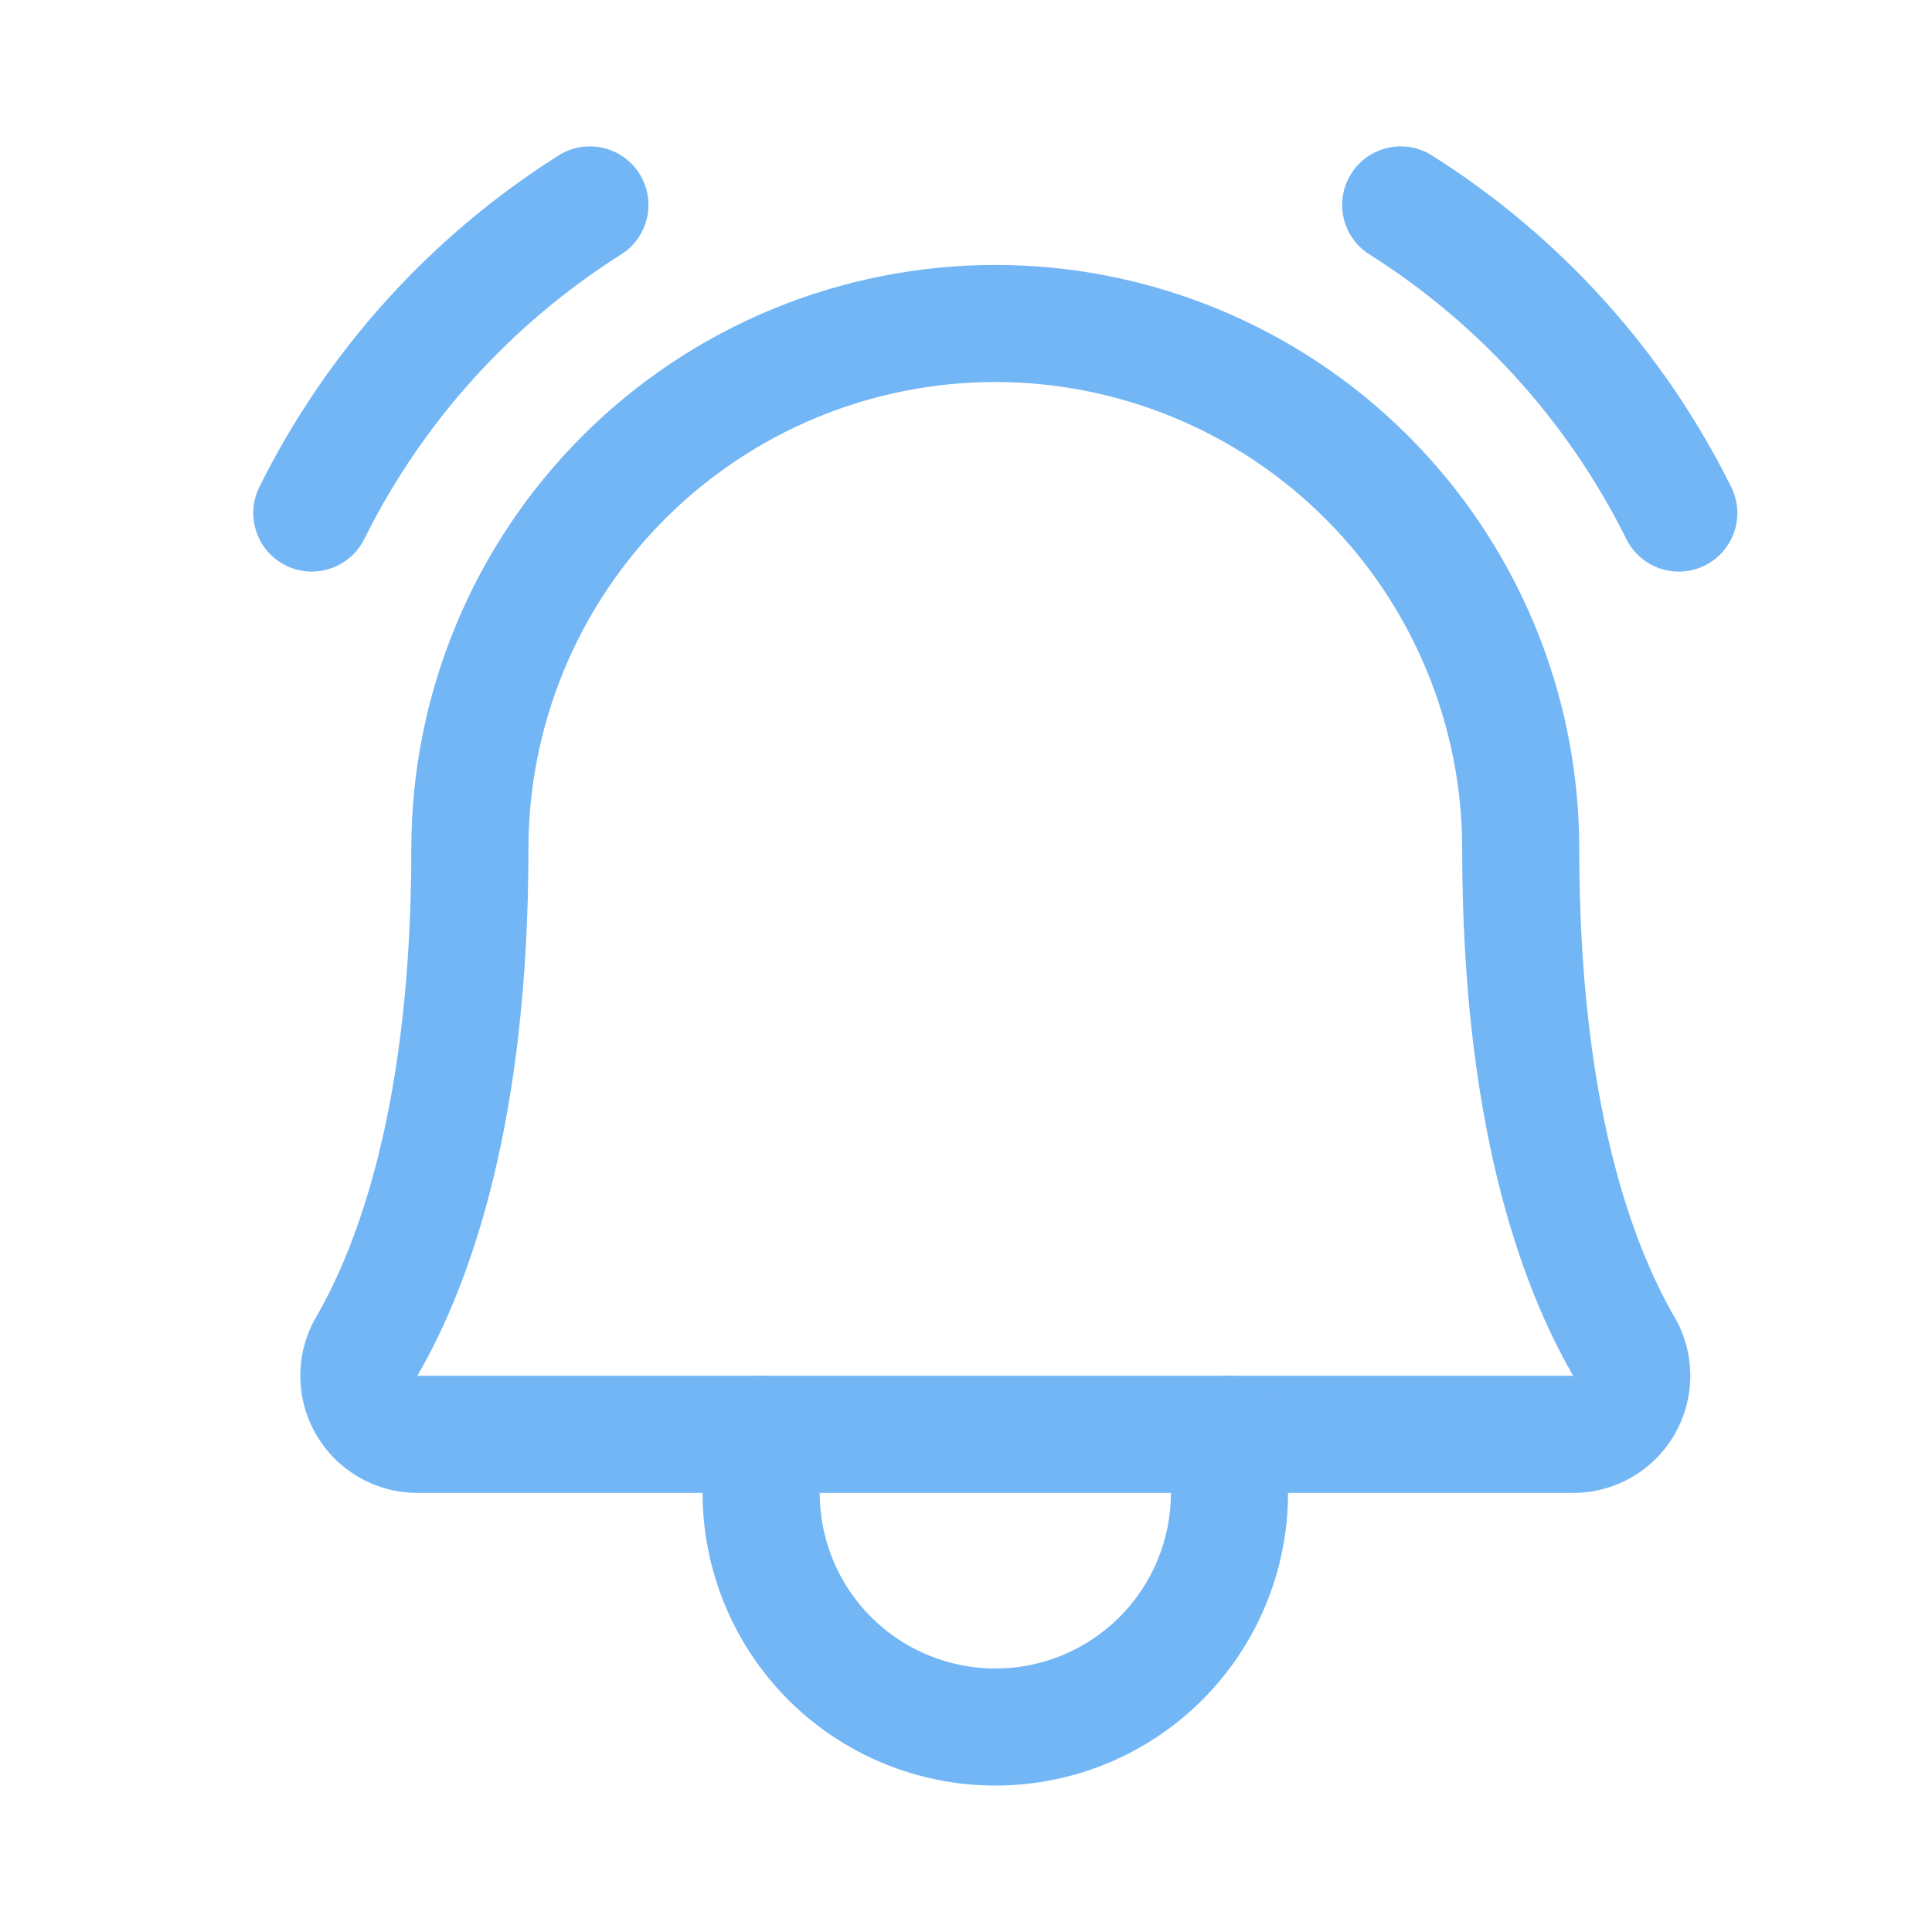 <svg width="29" height="29" viewBox="0 0 29 29" fill="none" xmlns="http://www.w3.org/2000/svg">
<g id="Phosphor icons / BellRinging">
<path id="Vector (Stroke)" fill-rule="evenodd" clip-rule="evenodd" d="M14.94 5.734C14.02 5.734 13.108 5.916 12.258 6.268C11.408 6.62 10.635 7.136 9.984 7.787C9.334 8.438 8.817 9.21 8.465 10.061C8.113 10.911 7.932 11.822 7.932 12.742C7.932 16.799 7.081 19.241 6.265 20.651H23.614C22.798 19.241 21.948 16.799 21.948 12.742C21.948 11.822 21.767 10.911 21.414 10.061C21.062 9.21 20.546 8.438 19.895 7.787C19.244 7.136 18.472 6.62 17.622 6.268C16.771 5.916 15.86 5.734 14.94 5.734ZM11.585 4.644C12.649 4.204 13.789 3.977 14.94 3.977C16.091 3.977 17.231 4.204 18.294 4.644C19.358 5.085 20.324 5.73 21.138 6.544C21.952 7.358 22.598 8.325 23.038 9.388C23.479 10.451 23.705 11.591 23.705 12.742C23.705 16.55 24.502 18.677 25.136 19.772L25.137 19.773C25.291 20.039 25.372 20.342 25.372 20.65C25.372 20.958 25.291 21.26 25.138 21.527C24.985 21.794 24.764 22.016 24.497 22.171C24.231 22.326 23.929 22.408 23.621 22.409L23.617 22.409H6.262L6.259 22.409C5.951 22.408 5.649 22.326 5.383 22.171C5.116 22.016 4.895 21.794 4.742 21.527C4.588 21.26 4.508 20.958 4.508 20.65C4.508 20.342 4.589 20.039 4.743 19.773L4.744 19.772C5.377 18.677 6.174 16.55 6.174 12.742C6.174 11.591 6.401 10.451 6.842 9.388C7.282 8.325 7.928 7.358 8.742 6.544C9.556 5.73 10.522 5.085 11.585 4.644Z" fill="#73B6F6"/>
<path id="Vector (Stroke)_2" fill-rule="evenodd" clip-rule="evenodd" d="M11.425 20.651C11.91 20.651 12.304 21.045 12.304 21.53V22.409C12.304 23.108 12.581 23.779 13.076 24.273C13.57 24.767 14.241 25.045 14.94 25.045C15.639 25.045 16.31 24.767 16.804 24.273C17.298 23.779 17.576 23.108 17.576 22.409V21.53C17.576 21.045 17.97 20.651 18.455 20.651C18.94 20.651 19.334 21.045 19.334 21.53V22.409C19.334 23.574 18.871 24.692 18.047 25.516C17.223 26.34 16.105 26.802 14.94 26.802C13.775 26.802 12.657 26.34 11.833 25.516C11.009 24.692 10.546 23.574 10.546 22.409V21.53C10.546 21.045 10.94 20.651 11.425 20.651Z" fill="#73B6F6"/>
<path id="Vector (Stroke)_3" fill-rule="evenodd" clip-rule="evenodd" d="M20.282 2.607C20.541 2.197 21.084 2.074 21.494 2.333C23.42 3.549 24.974 5.27 25.986 7.31C26.202 7.745 26.025 8.272 25.59 8.488C25.155 8.704 24.628 8.526 24.412 8.091C23.543 6.341 22.209 4.863 20.556 3.819C20.146 3.56 20.023 3.018 20.282 2.607Z" fill="#73B6F6"/>
<path id="Vector (Stroke)_4" fill-rule="evenodd" clip-rule="evenodd" d="M9.598 2.607C9.857 3.018 9.734 3.56 9.324 3.819C7.671 4.863 6.337 6.341 5.468 8.091C5.252 8.526 4.724 8.704 4.29 8.488C3.855 8.272 3.678 7.745 3.893 7.31C4.906 5.27 6.46 3.549 8.385 2.333C8.796 2.074 9.339 2.197 9.598 2.607Z" fill="#73B6F6"/>
</g>
</svg>
